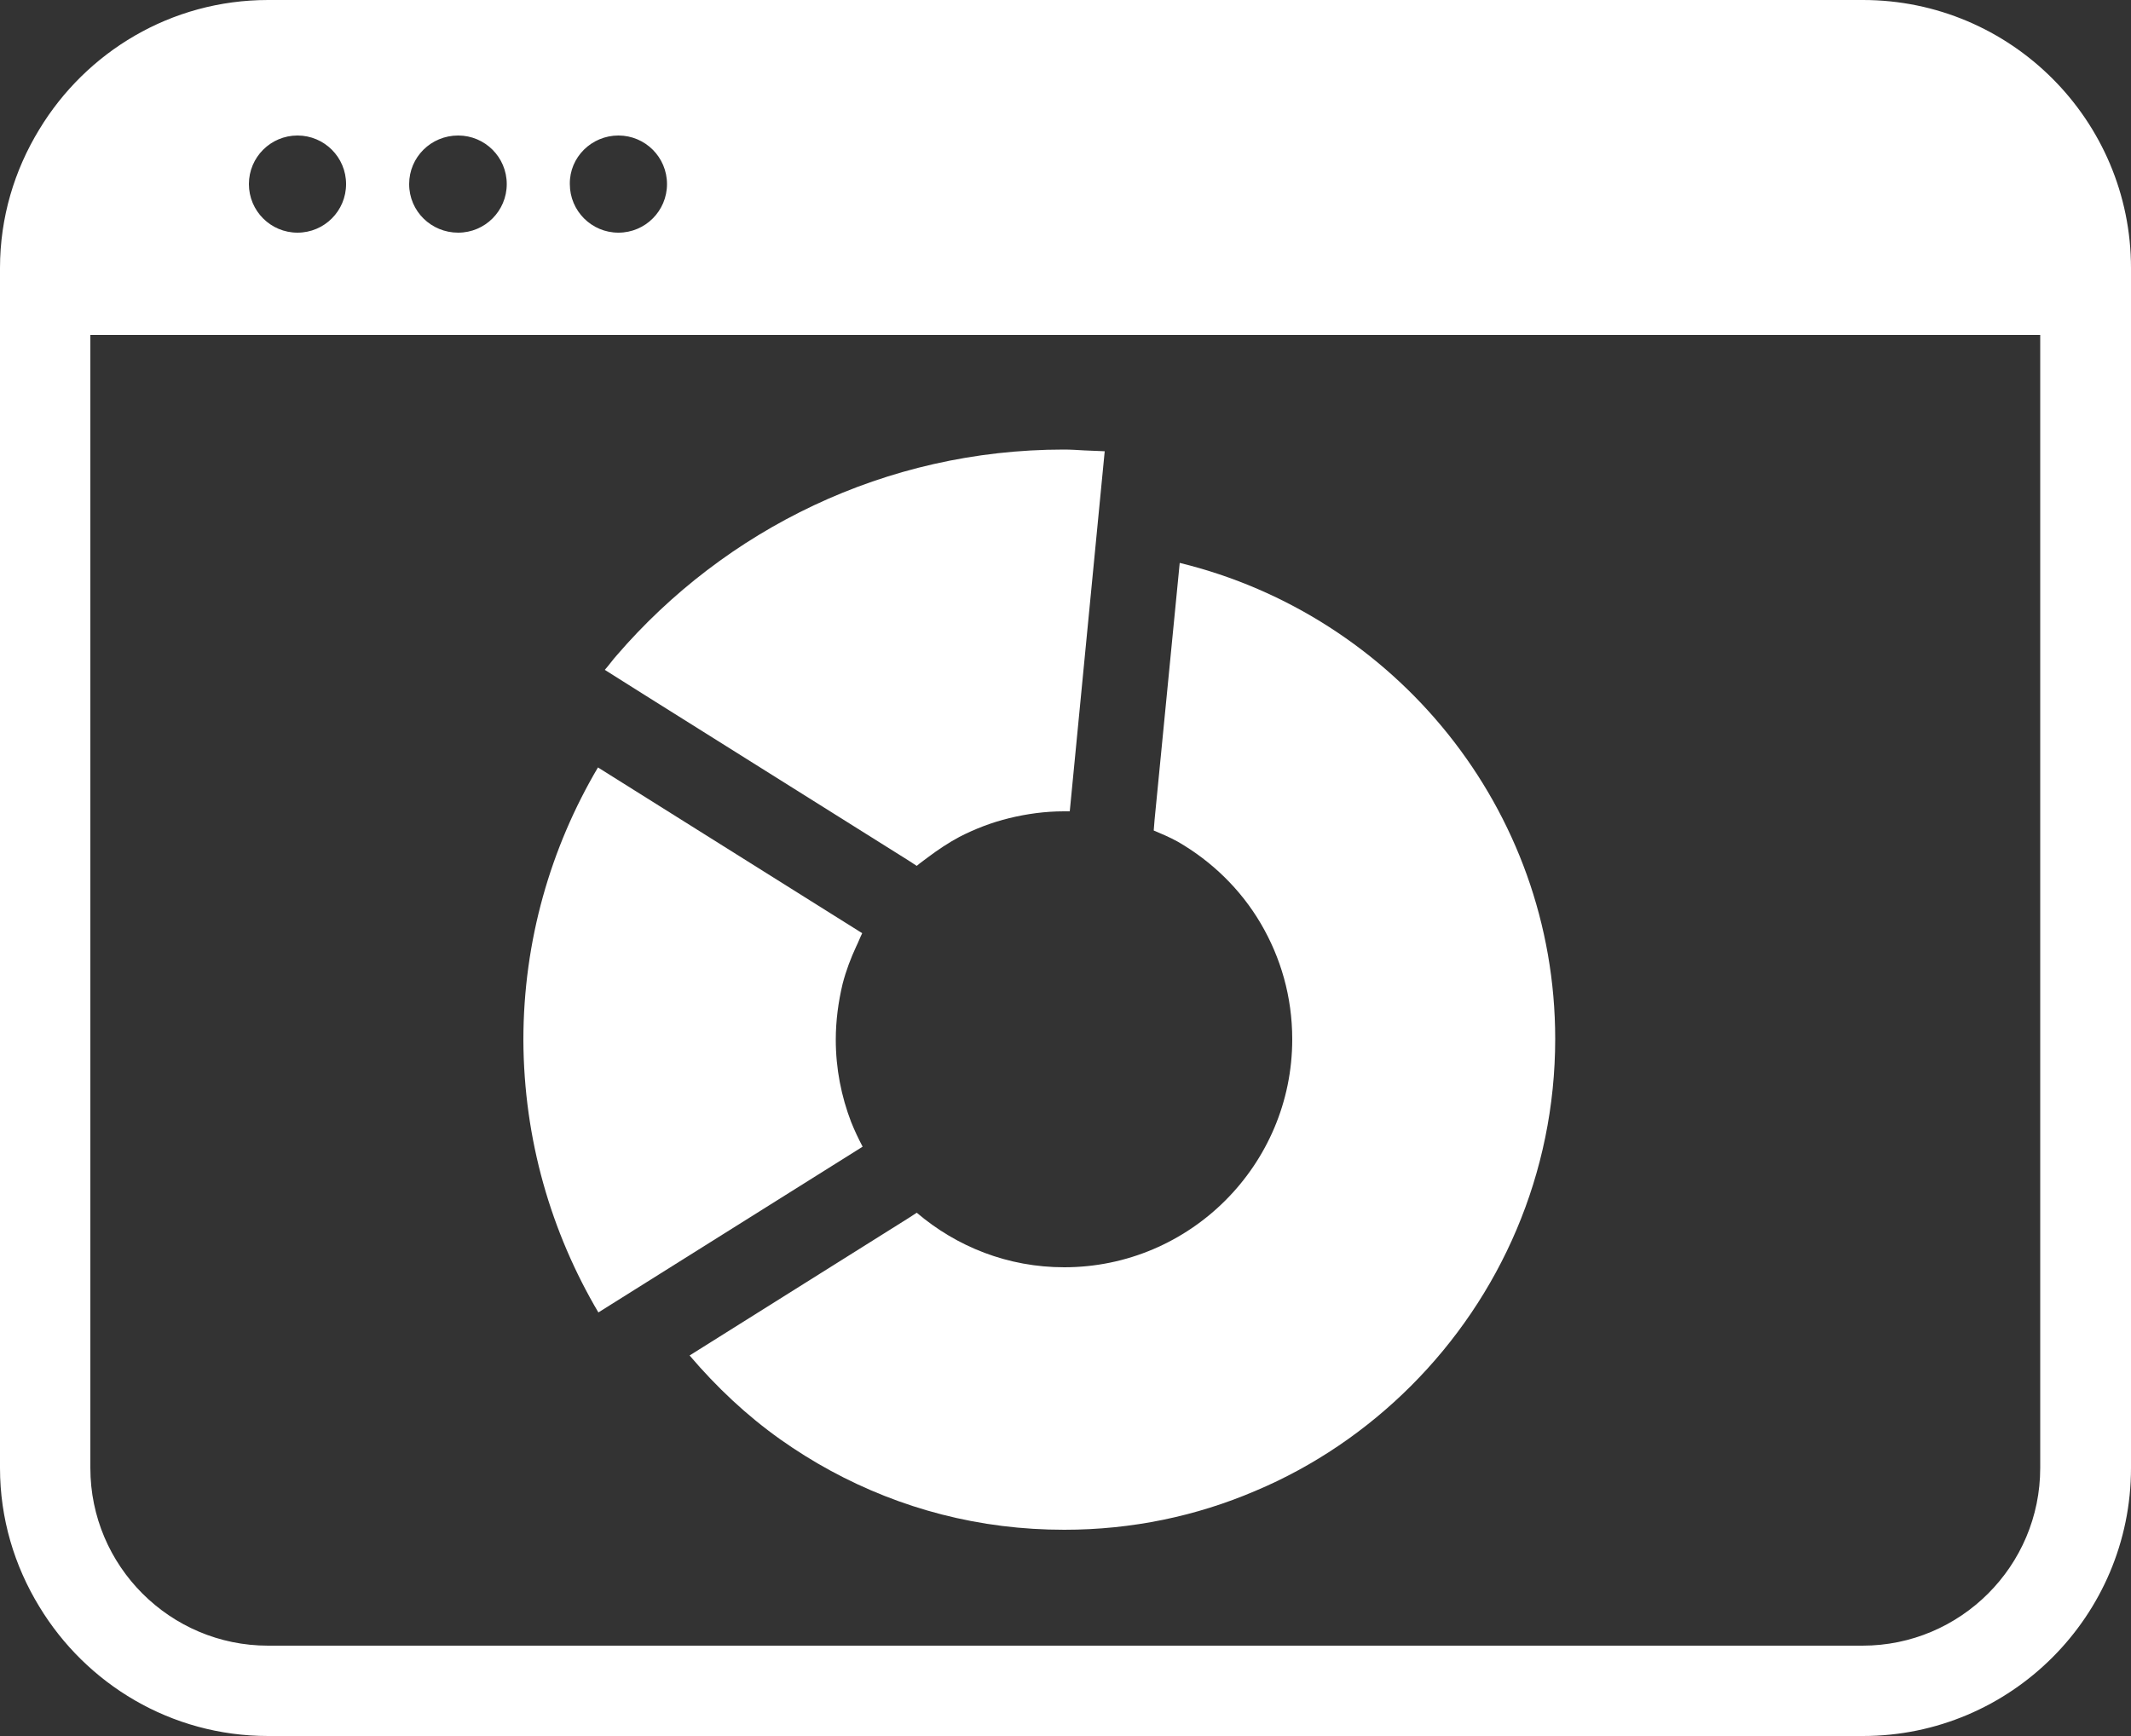 <?xml version="1.0" encoding="utf-8"?>
<!-- Generator: Adobe Illustrator 26.2.1, SVG Export Plug-In . SVG Version: 6.00 Build 0)  -->
<svg version="1.1" id="Capa_1" xmlns="http://www.w3.org/2000/svg" xmlns:xlink="http://www.w3.org/1999/xlink" x="0px" y="0px"
	 viewBox="0 0 50 40.74" style="enable-background:new 0 0 50 40.74;" xml:space="preserve">
<rect x="0" y="0" width="50" height="40.74" fill="#333333" stroke="none"/>
<style type="text/css">
	.st0{fill:none;stroke:#0AAFF1;stroke-width:15;stroke-miterlimit:10;}
	.st1{fill:#0AAFF1;}
	.st2{fill:#FFFFFF;}
	.st3{fill:#FFFFFF;stroke:#E0E5EE;stroke-miterlimit:10;}
	.st4{fill:#606060;}
	.st5{fill:none;stroke:#0084F6;stroke-width:11;stroke-miterlimit:10;}
	.st6{fill:#00B346;}
	.st7{fill:#00A3C8;}
	.st8{fill:none;stroke:#00A3C8;stroke-miterlimit:10;}
	.st9{fill:none;stroke:#FFFFFF;stroke-width:4;stroke-miterlimit:10;}
	.st10{fill:#606060;stroke:#606060;stroke-width:5;stroke-miterlimit:10;}
	.st11{fill:none;stroke:#FFFFFF;stroke-width:10;stroke-miterlimit:10;}
	.st12{fill:#606060;stroke:#FFFFFF;stroke-width:10;stroke-miterlimit:10;}
	.st13{fill:#E70027;}
	.st14{fill:#FFFFFC;}
	.st15{fill:#FFFFFF;stroke:#606060;stroke-width:10;stroke-miterlimit:10;}
	.st16{fill:none;stroke:#000000;stroke-width:10;stroke-miterlimit:10;}
	.st17{fill:#F2F5FA;}
	.st18{fill:#FF8A5C;}
	.st19{fill:#F8F8F8;stroke:#E0E5EE;stroke-miterlimit:10;}
	.st20{fill:none;stroke:#C6C6C6;stroke-miterlimit:10;}
	.st21{fill:#FF5470;}
	.st22{fill:none;stroke:#FFFFFF;stroke-width:7;stroke-miterlimit:10;}
	.st23{fill:#FF7523;}
	.st24{fill:none;stroke:#FFFFFF;stroke-miterlimit:10;}
	.st25{fill:none;stroke:#0AAFF1;stroke-linecap:round;stroke-linejoin:round;stroke-miterlimit:10;}
	.st26{fill:#0AAFF1;stroke:#FFFFFF;stroke-linecap:round;stroke-linejoin:round;stroke-miterlimit:10;}
	.st27{opacity:0.25;fill:#1E93D1;}
	.st28{fill:#1E93D1;}
	.st29{fill:#1C5392;}
	.st30{fill:none;stroke:#FFFFFF;stroke-linecap:round;stroke-linejoin:round;stroke-miterlimit:10;}
	.st31{fill:none;stroke:#0AAFF1;stroke-width:2;stroke-linecap:round;stroke-linejoin:round;stroke-miterlimit:10;}
	.st32{fill:none;stroke:#0AAFF1;stroke-width:4;stroke-linecap:round;stroke-linejoin:round;stroke-miterlimit:10;}
	.st33{fill:none;stroke:#FFFFFF;stroke-width:5;stroke-miterlimit:10;}
	.st34{fill:none;stroke:#FFFFFF;stroke-width:5;stroke-linecap:round;stroke-linejoin:round;stroke-miterlimit:10;}
	.st35{fill:none;stroke:#0AAFF1;stroke-width:24;stroke-miterlimit:10;}
	.st36{fill:none;stroke:#F2F5FA;stroke-width:10;stroke-miterlimit:10;}
	.st37{fill:#B8D637;}
	.st38{fill:#1D1D1B;}
	.st39{fill:#88898B;}
	.st40{fill:#9F9FA1;}
	.st41{fill:#D2D2D3;}
	.st42{fill:#F7F7F7;}
	.st43{fill:none;stroke:#FFFFFF;stroke-width:4;stroke-linecap:round;stroke-linejoin:round;stroke-miterlimit:10;}
	.st44{fill:#0AAFF1;stroke:#FFFFFF;stroke-width:1.5;stroke-linecap:round;stroke-linejoin:round;stroke-miterlimit:10;}
	.st45{fill:#FFFFFF;stroke:#0AAFF1;stroke-width:1.5;stroke-linecap:round;stroke-linejoin:round;stroke-miterlimit:10;}
	.st46{fill:#FFFFFF;stroke:#0AAFF1;stroke-width:3;stroke-linecap:round;stroke-linejoin:round;stroke-miterlimit:10;}
	.st47{fill:none;stroke:#0AAFF1;stroke-width:3;stroke-linecap:round;stroke-linejoin:round;stroke-miterlimit:10;}
	.st48{fill:none;}
	.st49{fill:#FFFFFF;stroke:#0AAFF1;stroke-width:1.5;stroke-miterlimit:10;}
	.st50{fill:#0AAFF1;stroke:#FFFFFF;stroke-width:1.5;stroke-miterlimit:10;}
	.st51{fill:none;stroke:#0AAFF1;stroke-width:2;stroke-miterlimit:10;}
	.st52{fill:#FFFFFF;stroke:#0AAFF1;stroke-width:2;stroke-miterlimit:10;}
	.st53{fill:#0AAFF1;stroke:#FFFFFF;stroke-miterlimit:10;}
	.st54{fill:none;stroke:#0AAFF1;stroke-miterlimit:10;}
	.st55{fill:#FFFFFF;stroke:#0AAFF1;stroke-miterlimit:10;}
	.st56{fill:none;stroke:#FFFFFF;stroke-width:2;stroke-miterlimit:10;}
	.st57{fill:#0AAFF1;stroke:#0AAFF1;stroke-width:3;stroke-miterlimit:10;}
	.st58{fill:none;stroke:#0AAFF1;stroke-width:4;stroke-miterlimit:10;}
	.st59{fill:none;stroke:#0AAFF1;stroke-width:2.25;stroke-miterlimit:10;}
	.st60{fill:#1FB900;}
	.st61{fill:none;stroke:#0AAFF1;stroke-width:13;stroke-linecap:round;stroke-linejoin:round;stroke-miterlimit:10;}
	.st62{fill:none;stroke:#FFFFFF;stroke-width:1.5;stroke-miterlimit:10;}
	.st63{fill:none;stroke:#FFFFFF;stroke-width:1.5;stroke-linecap:round;stroke-linejoin:round;stroke-miterlimit:10;}
	.st64{fill:#F7FAF9;}
	.st65{fill:none;stroke:#FFFFFF;stroke-width:0.5;stroke-miterlimit:10;}
	.st66{fill:#FFFFFF;stroke:#0AAFF1;stroke-width:3;stroke-miterlimit:10;}
	.st67{fill:#606060;stroke:#0AAFF1;stroke-width:15;stroke-miterlimit:10;}
	.st68{fill:none;stroke:#0AAFF1;stroke-width:8;stroke-miterlimit:10;}
	.st69{fill:#FFFFFF;stroke:#0AAFF1;stroke-width:0.75;stroke-linecap:round;stroke-linejoin:round;stroke-miterlimit:10;}
	.st70{fill:none;stroke:#0AAFF1;stroke-width:10;stroke-linecap:round;stroke-linejoin:round;stroke-miterlimit:10;}
	.st71{fill:none;stroke:#E70027;stroke-width:10;stroke-linecap:round;stroke-linejoin:round;stroke-miterlimit:10;}
	.st72{opacity:0.5;fill:none;stroke:#E70027;stroke-width:10;stroke-miterlimit:10;}
	.st73{opacity:0.5;fill:#E70027;}
	.st74{fill:none;stroke:#FFFFFC;stroke-width:10;stroke-linecap:round;stroke-linejoin:round;stroke-miterlimit:10;}
	.st75{fill:none;stroke:#606060;stroke-width:15;stroke-linecap:round;stroke-linejoin:round;stroke-miterlimit:10;}
	.st76{fill:#606060;stroke:#FFFFFF;stroke-width:7;stroke-miterlimit:10;}
	.st77{fill:#0AAFF1;stroke:#0AAFF1;stroke-miterlimit:10;}
	.st78{fill:none;stroke:#606060;stroke-width:10;stroke-linecap:round;stroke-linejoin:round;stroke-miterlimit:10;}
	.st79{fill:none;stroke:#FFFFFF;stroke-width:7;stroke-miterlimit:10;stroke-dasharray:5.829,5.829;}
	.st80{fill:none;stroke:#000000;stroke-width:19;stroke-miterlimit:10;}
	.st81{fill:#0AAFF1;stroke:#FFFFFF;stroke-width:2;stroke-miterlimit:10;}
	.st82{fill:#45B8FF;}
	.st83{opacity:0.5;fill:none;stroke:#45B8FF;stroke-width:1.75;stroke-miterlimit:10;}
	.st84{fill:none;stroke:#000000;stroke-width:1.75;stroke-miterlimit:10;}
	.st85{fill:none;stroke:#000000;stroke-width:1.5;stroke-miterlimit:10;}
	.st86{fill:none;stroke:#0AAFF1;stroke-width:1.75;stroke-miterlimit:10;}
	.st87{fill:none;stroke:#0AAFF1;stroke-width:1.75;stroke-linecap:round;stroke-linejoin:round;stroke-miterlimit:10;}
	.st88{fill:#FFFFFC;stroke:#FFFFFC;stroke-width:3;stroke-miterlimit:10;}
	.st89{fill:none;stroke:#000000;stroke-width:2;stroke-miterlimit:10;}
	.st90{fill:none;stroke:#FFFFFF;stroke-width:2;stroke-linecap:round;stroke-linejoin:round;stroke-miterlimit:10;}
	.st91{fill:#00A3C8;stroke:#606060;stroke-width:5;stroke-miterlimit:10;}
	.st92{fill:#0084F6;}
	.st93{fill:#CDCDC9;}
	.st94{fill-rule:evenodd;clip-rule:evenodd;fill:#FFFFFF;}
	.st95{fill:none;stroke:#0AAFF1;stroke-width:5;stroke-miterlimit:10;}
	.st96{fill:none;stroke:#0AAFF1;stroke-width:5;stroke-linecap:round;stroke-linejoin:round;stroke-miterlimit:10;}
	.st97{fill:#FFFFFF;stroke:#0AAFF1;stroke-width:5;stroke-linecap:round;stroke-linejoin:round;stroke-miterlimit:10;}
	.st98{fill:none;stroke:#0AAFF1;stroke-width:3;stroke-miterlimit:10;}
	.st99{fill:#0AAFF1;stroke:#0AAFF1;stroke-width:6;stroke-linecap:round;stroke-linejoin:round;stroke-miterlimit:10;}
	.st100{fill:#00D06F;}
	.st101{fill:#0AAFF1;stroke:#0AAFF1;stroke-width:6;stroke-miterlimit:10;}
	.st102{fill:none;stroke:#0AAFF1;stroke-width:2.5;stroke-linecap:round;stroke-linejoin:round;stroke-miterlimit:10;}
	.st103{fill:#FFFF00;stroke:#000000;stroke-width:3;stroke-miterlimit:10;}
	.st104{fill:#53FC00;}
	.st105{fill:#80A51B;}
	.st106{fill:none;stroke:#80A51B;stroke-width:0.999;}
	.st107{fill:none;stroke:#000000;stroke-width:0.75;stroke-miterlimit:10;}
	.st108{opacity:0.4;}
	.st109{fill:#0078D4;}
	.st110{fill:#45D7FA;}
	.st111{fill:#189AE1;}
	.st112{fill:none;stroke:#606060;stroke-width:13;stroke-linecap:round;stroke-linejoin:round;stroke-miterlimit:10;}
	.st113{fill:none;stroke:#FFFFFF;stroke-width:7;stroke-linecap:round;stroke-linejoin:round;stroke-miterlimit:10;}
	.st114{fill:#FFFFFF;stroke:#FFFFFF;stroke-miterlimit:10;}
	.st115{fill:#DADADA;}
	.st116{fill:none;stroke:#20FF77;stroke-miterlimit:10;}
</style>
<g>
	<path class="st2" d="M27.68,13.21l-0.59,6.03l-0.02,0.25c0.19,0.08,0.38,0.16,0.56,0.26c0.8,0.46,1.48,1.12,1.95,1.92
		s0.74,1.72,0.74,2.72c0,2.95-2.4,5.35-5.35,5.35l0,0l0,0c-1.32,0-2.52-0.48-3.46-1.28l-0.2,0.13l-5.13,3.22
		c0.63,0.74,1.34,1.41,2.13,1.97c1.51,1.07,3.28,1.79,5.2,2.03c0.48,0.06,0.97,0.09,1.46,0.09c1.59,0,3.1-0.32,4.48-0.91
		c1.38-0.58,2.62-1.43,3.66-2.47c2.09-2.09,3.38-4.97,3.38-8.14C36.49,18.98,32.73,14.44,27.68,13.21z"/>
	<path class="st2" d="M15.11,16.3l6.2,3.89l0.2,0.13c0.08-0.07,0.17-0.13,0.26-0.2c0.24-0.18,0.48-0.34,0.74-0.48
		c0.37-0.19,0.76-0.34,1.17-0.44c0.41-0.1,0.84-0.16,1.28-0.16l0,0l0,0c0.02,0,0.04,0,0.07,0s0.04,0,0.07,0l0.82-8.45
		c-0.16-0.01-0.32-0.01-0.48-0.02c-0.16-0.01-0.32-0.02-0.48-0.02c-4.19,0-7.95,1.88-10.49,4.83c-0.1,0.11-0.18,0.23-0.28,0.34
		L15.11,16.3z"/>
	<path class="st2" d="M14.04,30.8l6.2-3.89c-0.1-0.19-0.19-0.38-0.27-0.58c-0.23-0.6-0.36-1.25-0.36-1.93
		c0-0.45,0.06-0.89,0.16-1.31c0.08-0.31,0.19-0.6,0.32-0.88c0.05-0.1,0.09-0.21,0.14-0.31l-6.2-3.89c-1.11,1.88-1.75,4.07-1.75,6.4
		C12.29,26.74,12.93,28.92,14.04,30.8z"/>
	<path class="st2" d="M6.29,40.74h37.42c3.47,0,6.29-2.82,6.29-6.29V6.29C50,2.82,47.18,0,43.71,0H6.29C4.01,0,2.02,1.22,0.92,3.04
		C0.34,3.99,0,5.1,0,6.29v28.16c0,1.19,0.34,2.3,0.92,3.25C2.02,39.52,4.01,40.74,6.29,40.74z M14.51,3.18
		c0.63,0,1.14,0.51,1.14,1.14c0,0.63-0.51,1.14-1.14,1.14c-0.63,0-1.14-0.51-1.14-1.14C13.36,3.69,13.88,3.18,14.51,3.18z
		 M10.75,3.18c0.63,0,1.14,0.51,1.14,1.14c0,0.63-0.51,1.14-1.14,1.14S9.6,4.96,9.6,4.32C9.6,3.69,10.11,3.18,10.75,3.18z
		 M6.98,3.18c0.63,0,1.14,0.51,1.14,1.14c0,0.63-0.51,1.14-1.14,1.14c-0.63,0-1.14-0.51-1.14-1.14C5.84,3.69,6.35,3.18,6.98,3.18z
		 M2.12,7.86h45.75v26.59c0,2.3-1.87,4.17-4.17,4.17H6.29c-2.3,0-4.17-1.87-4.17-4.17V7.86z"/>
</g>
</svg>
